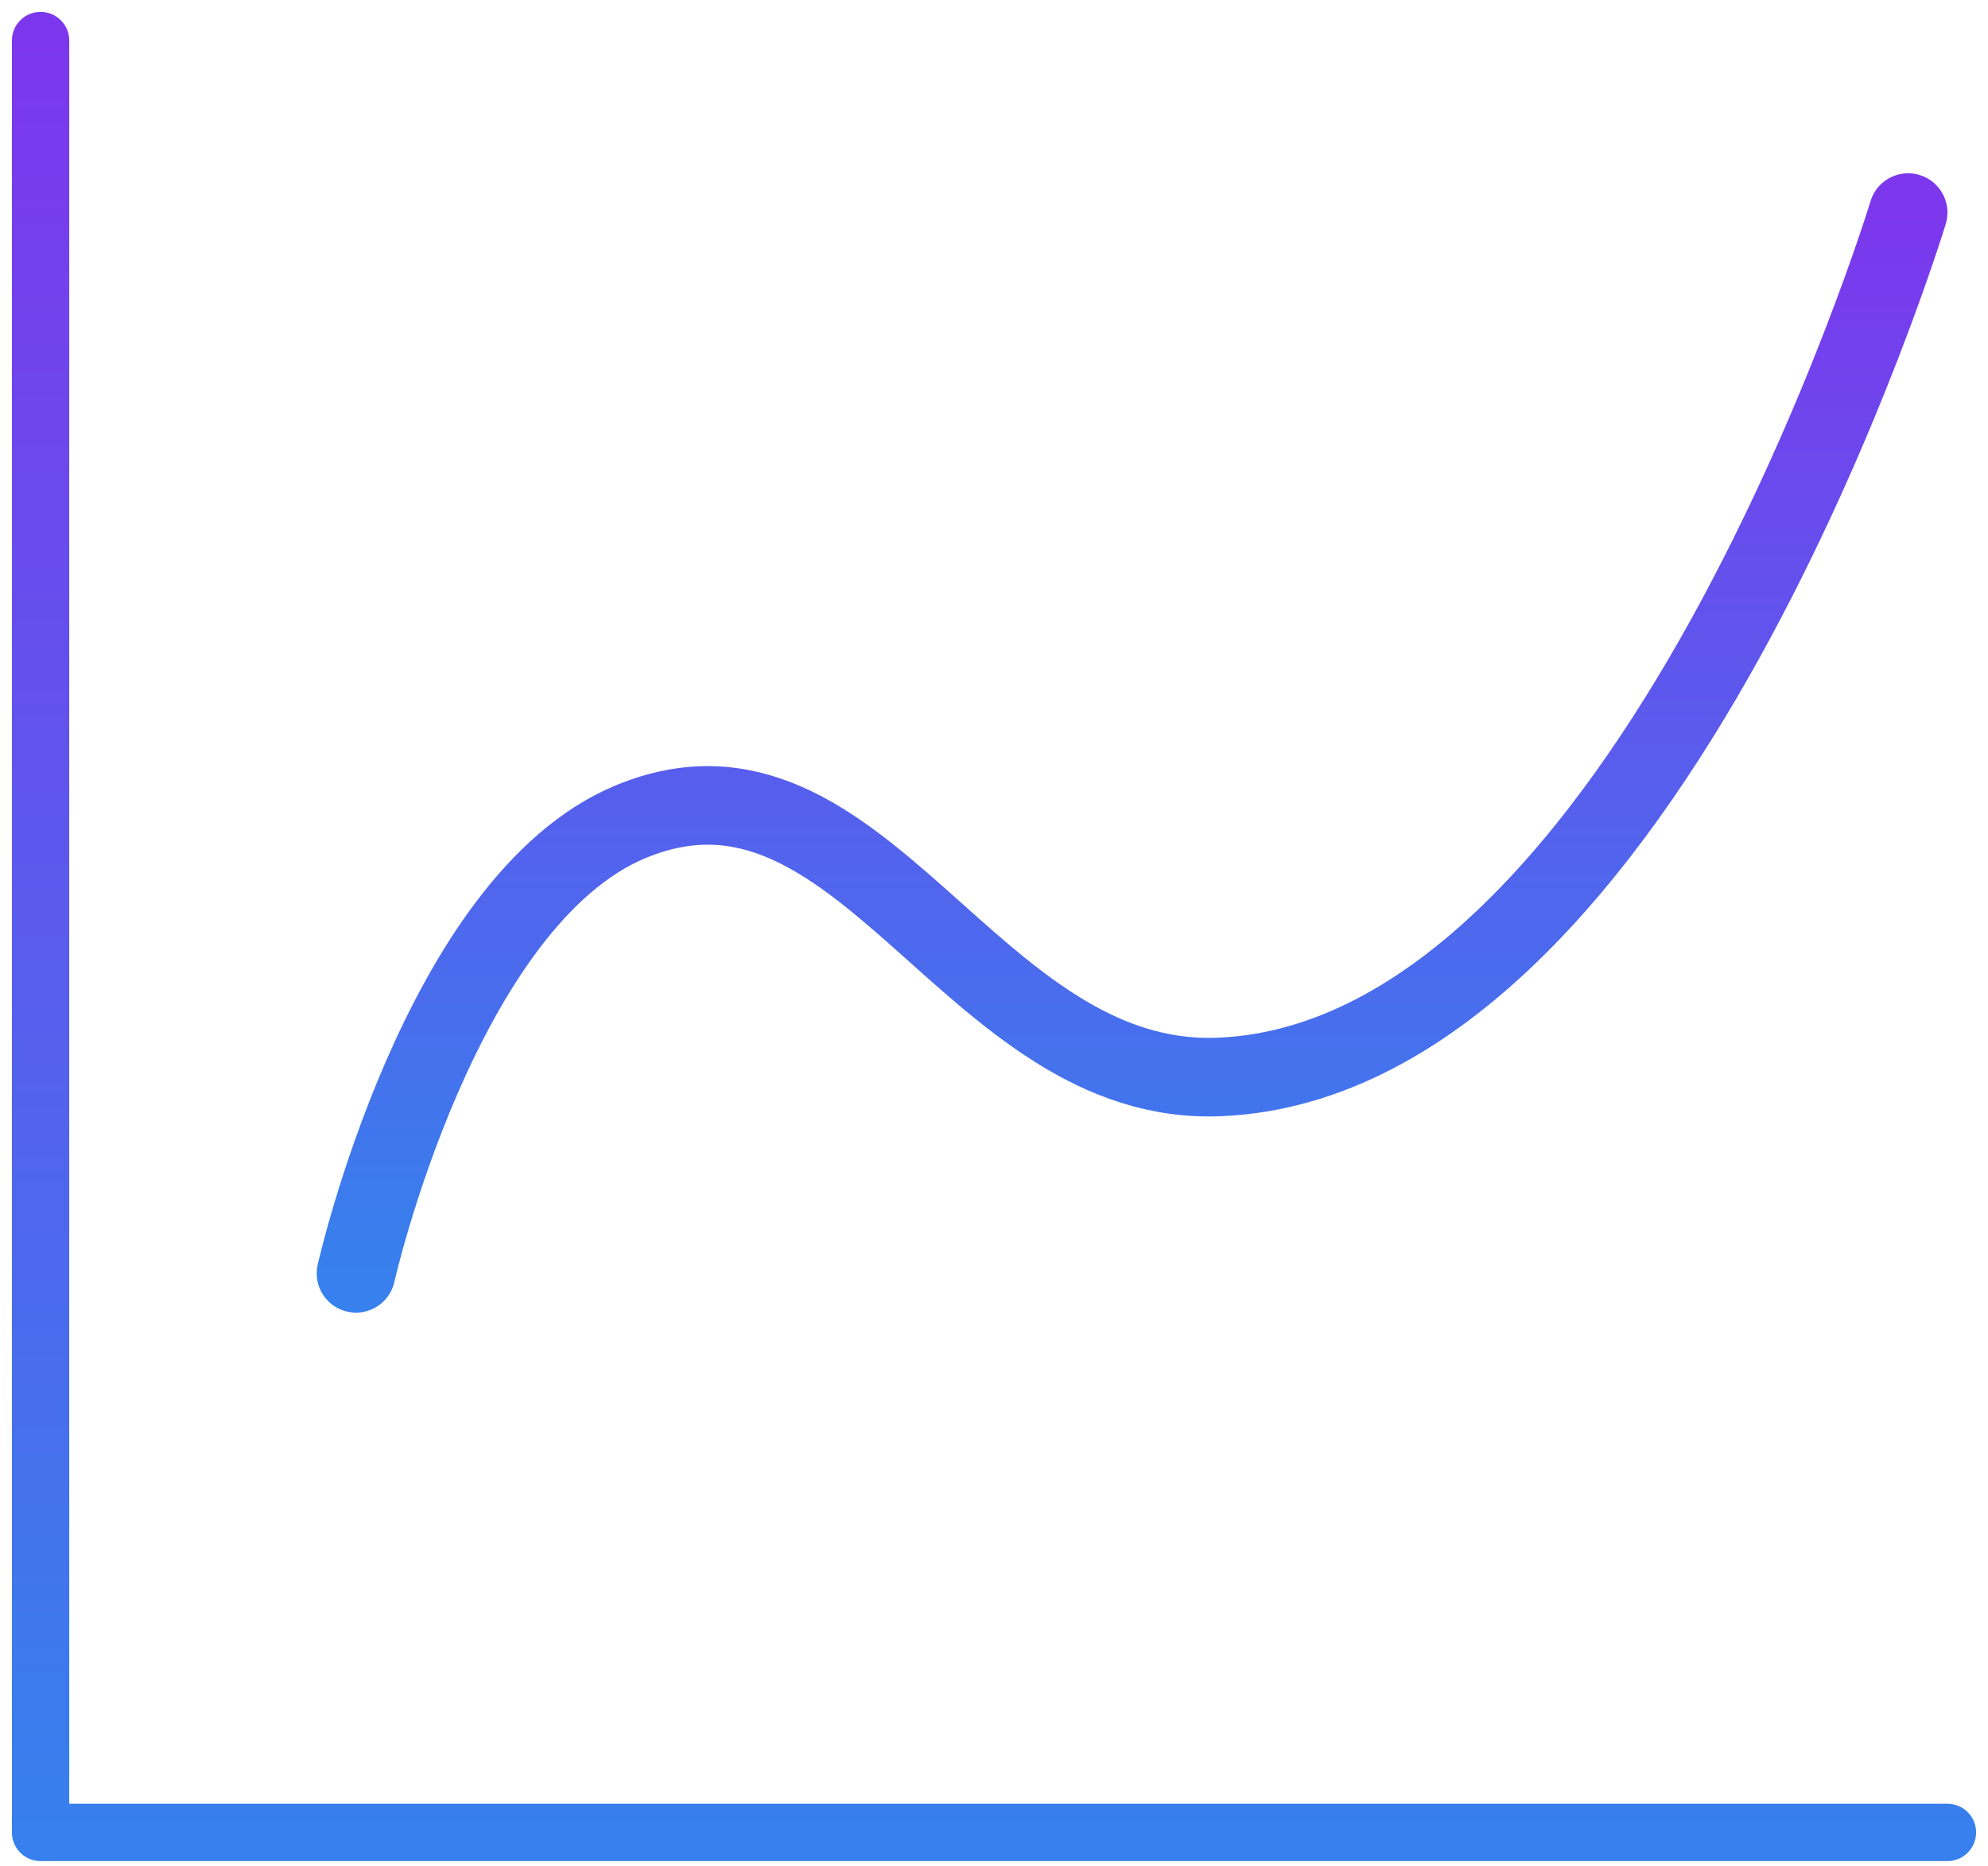 <svg width="98" height="92" viewBox="0 0 98 92" fill="transparent" xmlns="http://www.w3.org/2000/svg">
<path d="M17.549 62.782C17.549 62.782 21.695 44.393 31.108 40.506C42.539 35.785 47.81 53.652 60.164 53.097C81.408 52.142 94.063 10.481 94.063 10.481" stroke="url(#paint0_linear_27_409)" stroke-width="3.874" stroke-linecap="round" stroke-linejoin="round" fill="transparent"/>
<path d="M2 2V90.346H96" stroke="url(#paint1_linear_27_409)" stroke-width="2.827" stroke-linecap="round" stroke-linejoin="round" fill="transparent"/>
<defs>
<linearGradient id="paint0_linear_27_409" x1="55.806" y1="10.481" x2="55.806" y2="62.782" gradientUnits="userSpaceOnUse">
<stop stop-color="#7C37ED"/>
<stop offset="1" stop-color="#3780ED"/>
</linearGradient>
<linearGradient id="paint1_linear_27_409" x1="49" y1="2" x2="49" y2="90.346" gradientUnits="userSpaceOnUse">
<stop stop-color="#7C37ED"/>
<stop offset="1" stop-color="#3780ED"/>
</linearGradient>
</defs>
</svg>
